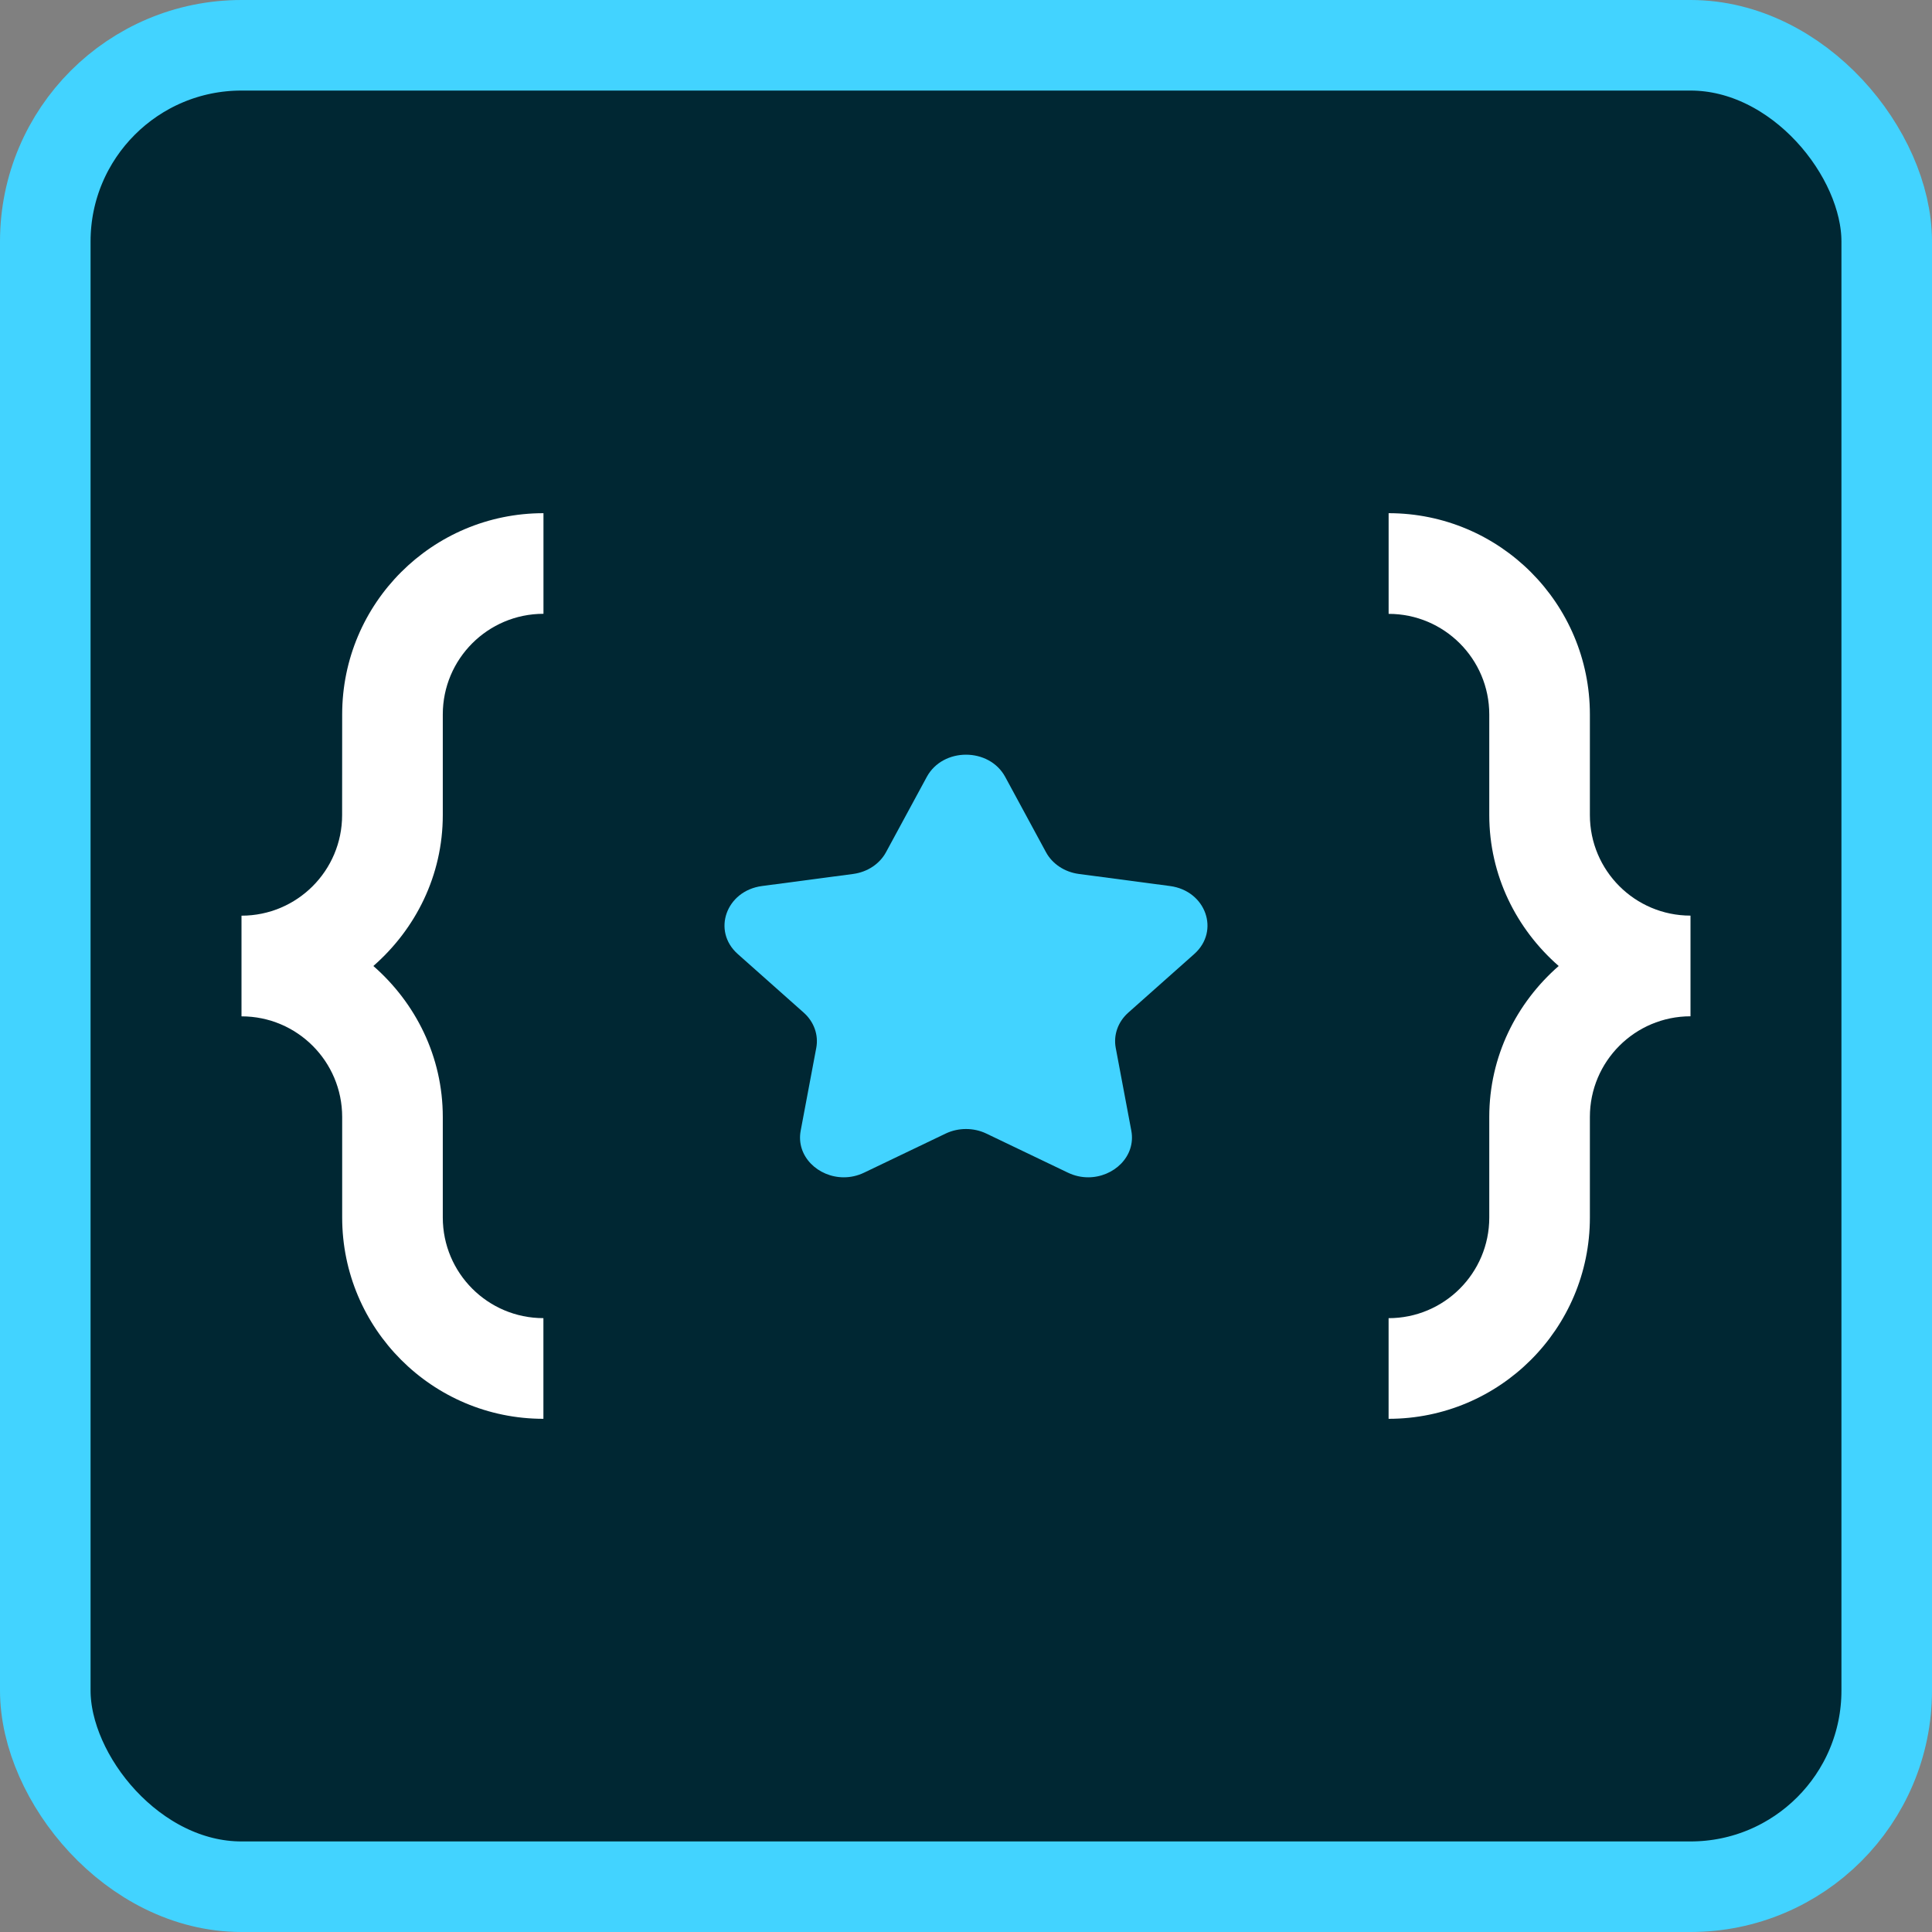 <svg width="64" height="64" viewBox="0 0 64 64" fill="none" xmlns="http://www.w3.org/2000/svg">
<rect x="0" y="0" width="64" height="64" fill="#808080" stroke="none"/>
<g clip-path="url(#clip0_2103_208)">
<rect x="1.5" y="1.5" width="61" height="61" rx="6.5" fill="#002733"/>
<path d="M52.667 26.998V23.668C52.667 19.988 49.682 17 46 17V20.335C47.84 20.335 49.334 21.828 49.334 23.668V26.998C49.334 29.001 50.235 30.777 51.634 32C50.235 33.222 49.334 34.996 49.334 37V40.333C49.334 42.174 47.84 43.666 45.999 43.666V47C49.678 47 52.667 44.017 52.667 40.333V37C52.667 35.159 54.161 33.666 56 33.666V30.331C54.158 30.331 52.667 28.838 52.667 26.998Z" fill="white"/>
<path d="M14.668 27V23.666C14.668 21.826 16.162 20.333 18.003 20.333V17C14.322 17 11.335 19.983 11.335 23.666L11.333 27C11.333 28.841 9.841 30.333 8 30.333V33.666L8.002 33.668C9.842 33.668 11.335 35.16 11.335 37.002V40.331C11.335 44.011 14.318 47 18.001 47V43.665C16.16 43.665 14.668 42.172 14.668 40.331V37.002C14.668 34.998 13.766 33.222 12.368 32C13.766 30.777 14.668 29.003 14.668 27Z" fill="white"/>
<path fill-rule="evenodd" clip-rule="evenodd" d="M37.377 33.544C37.035 33.847 36.88 34.284 36.96 34.712L37.476 37.454C37.636 38.307 36.892 39 36.048 39C35.826 39 35.596 38.952 35.374 38.845L32.674 37.551C32.463 37.45 32.232 37.4 32 37.4C31.768 37.4 31.537 37.45 31.326 37.551L28.626 38.845C28.404 38.952 28.174 39 27.951 39C27.108 39 26.363 38.307 26.524 37.454L27.04 34.712C27.12 34.284 26.965 33.847 26.623 33.544L24.439 31.603C23.579 30.839 24.054 29.509 25.241 29.351L28.26 28.951C28.732 28.889 29.14 28.619 29.351 28.229L30.701 25.736C30.967 25.245 31.484 25 32 25C32.516 25 33.033 25.245 33.299 25.736L34.649 28.229C34.86 28.619 35.268 28.889 35.74 28.951L38.759 29.351C39.946 29.509 40.42 30.839 39.561 31.603L37.377 33.544Z" fill="#42D3FF"/>
<rect x="1.5" y="1.5" width="61" height="61" rx="6.5" stroke="#42D3FF" stroke-width="3"/>
</g>
<defs>
<clipPath id="clip0_2103_208">
<rect width="64" height="64" fill="white"/>
</clipPath>
</defs>
</svg>
